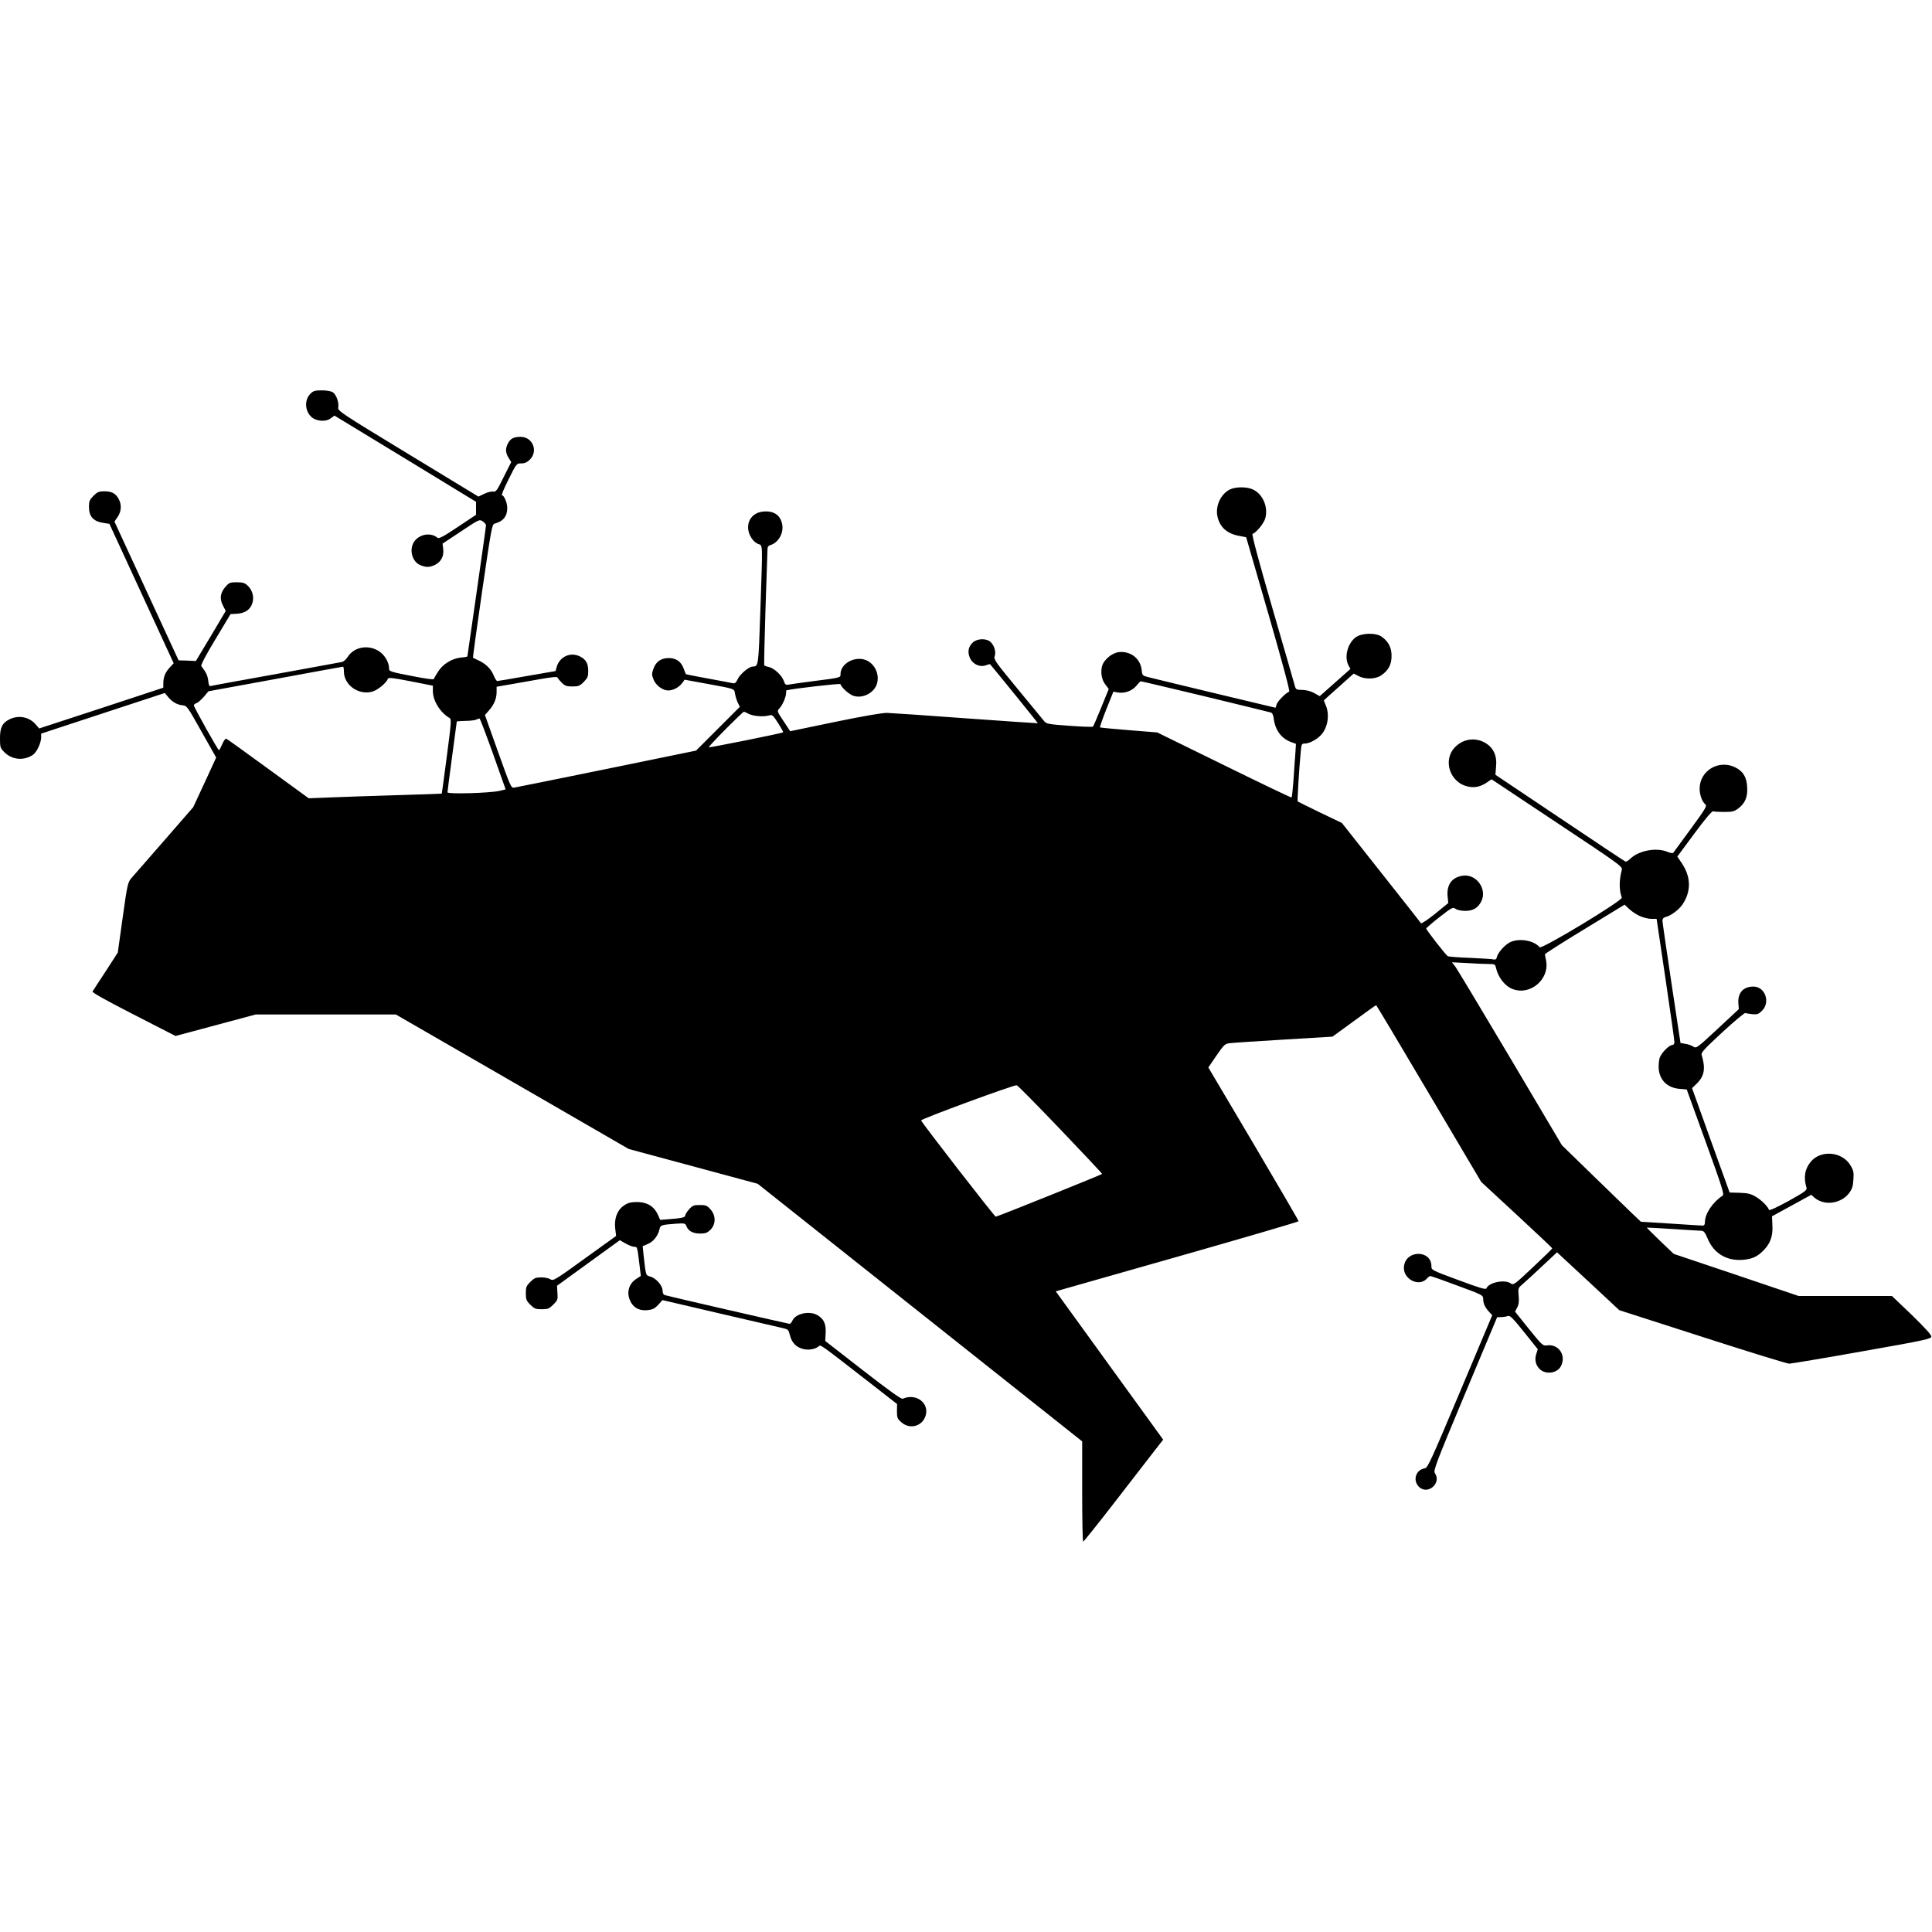 <?xml version="1.0" standalone="no"?>
<!DOCTYPE svg PUBLIC "-//W3C//DTD SVG 20010904//EN"
 "http://www.w3.org/TR/2001/REC-SVG-20010904/DTD/svg10.dtd">
<svg version="1.0" xmlns="http://www.w3.org/2000/svg"
 width="1455pt" height="1455pt" viewBox="0 0 1455 1455"
 preserveAspectRatio="xMidYMid meet">
<g transform="translate(0,1455) scale(0.1,-0.1)"
fill="#000000" stroke="none">
<path d="M2338 11585 c-46 -46 -43 -128 6 -174 36 -34 109 -40 146 -12 l29 21
533 -324 533 -325 0 -49 0 -49 -138 -92 c-106 -71 -142 -90 -152 -81 -48 40
-127 30 -170 -21 -47 -57 -26 -157 40 -185 44 -18 69 -18 111 2 45 22 68 65
62 118 l-5 42 139 92 c136 91 139 92 163 76 14 -9 25 -23 25 -31 0 -9 -32
-233 -70 -499 -38 -266 -70 -485 -70 -487 0 -3 -22 -7 -49 -9 -67 -7 -136 -49
-171 -105 -16 -25 -31 -50 -33 -56 -2 -7 -64 2 -170 23 -160 31 -167 34 -167
57 0 38 -25 87 -59 116 -80 67 -201 52 -253 -31 -11 -17 -29 -34 -41 -37 -12
-3 -236 -43 -497 -91 -261 -47 -482 -87 -491 -90 -13 -4 -17 5 -21 41 -5 39
-15 60 -52 109 -5 7 34 82 106 201 l114 190 49 3 c62 4 101 32 116 81 14 47 0
97 -37 132 -21 19 -36 24 -81 24 -49 0 -58 -3 -83 -32 -41 -45 -48 -92 -21
-143 l21 -41 -112 -189 -113 -188 -65 3 -65 2 -242 523 -241 522 24 35 c28 41
31 91 9 133 -22 43 -53 60 -108 60 -42 0 -54 -5 -83 -34 -29 -29 -34 -41 -34
-83 0 -75 34 -111 115 -122 l39 -6 242 -525 242 -525 -28 -30 c-34 -36 -50
-74 -50 -120 l0 -34 -467 -154 -468 -153 -24 28 c-48 58 -128 75 -197 42 -56
-27 -74 -61 -74 -144 0 -68 2 -74 33 -105 58 -58 148 -66 216 -19 28 20 60 88
61 129 l0 30 465 153 466 153 26 -31 c30 -37 70 -59 111 -62 28 -2 37 -15 123
-168 51 -91 101 -178 110 -195 l17 -30 -86 -187 -87 -187 -220 -253 c-121
-139 -232 -266 -247 -283 -25 -30 -30 -49 -64 -295 l-37 -264 -91 -141 c-51
-77 -95 -145 -99 -152 -5 -7 98 -65 309 -173 l316 -162 302 81 302 81 527 0
528 0 877 -506 877 -507 486 -131 485 -131 1222 -970 1222 -970 0 -377 c0
-208 3 -378 8 -378 4 1 111 134 237 297 127 164 260 336 297 384 l68 87 -405
559 -404 558 914 260 c503 143 915 264 915 268 0 5 -153 267 -340 584 l-340
574 61 89 c58 84 64 90 103 94 23 3 205 15 406 27 l365 22 162 118 c89 66 164
119 167 119 2 0 181 -299 397 -665 l394 -666 267 -247 c147 -136 268 -250 268
-253 0 -4 -66 -68 -146 -143 -139 -131 -146 -136 -167 -121 -45 32 -166 7
-183 -38 -4 -11 -55 5 -209 62 -205 76 -205 76 -205 106 0 121 -187 124 -206
3 -16 -96 109 -166 172 -97 9 11 21 19 27 19 5 0 97 -32 203 -72 190 -70 194
-72 194 -101 0 -33 13 -62 45 -97 l23 -25 -242 -575 c-221 -525 -244 -575
-266 -578 -67 -10 -93 -90 -44 -139 65 -65 173 27 120 103 -13 18 8 73 227
597 l242 577 30 1 c17 0 39 4 50 8 16 7 35 -12 123 -121 l103 -129 -11 -35
c-14 -42 -6 -81 22 -111 44 -48 135 -37 163 18 43 81 -17 170 -106 157 -29 -5
-36 2 -135 124 l-104 130 16 31 c12 22 15 47 11 89 -5 57 -5 58 33 90 21 18
88 79 147 135 l109 102 235 -218 234 -218 625 -201 c344 -111 639 -202 655
-202 17 1 264 42 550 93 482 85 520 94 520 112 0 13 -55 72 -148 163 l-149
142 -351 0 -352 0 -470 159 -470 158 -103 98 c-56 54 -101 99 -100 100 2 1 91
-4 198 -11 107 -7 204 -13 216 -13 15 -1 26 -15 44 -58 46 -112 143 -170 264
-161 72 6 112 24 160 74 49 51 69 107 64 188 l-3 66 148 81 148 81 22 -20 c73
-65 200 -49 263 33 22 30 29 50 32 101 4 54 1 70 -21 106 -61 105 -222 121
-299 30 -46 -55 -57 -118 -33 -197 5 -18 -12 -31 -136 -100 -92 -50 -144 -74
-147 -66 -9 26 -56 73 -100 99 -38 22 -61 27 -121 29 l-75 2 -142 393 -141
393 37 36 c56 55 66 114 35 215 -5 17 22 46 156 170 89 82 167 147 173 145 6
-3 30 -6 53 -9 37 -3 47 0 73 26 65 65 23 182 -65 182 -77 0 -120 -48 -113
-129 l3 -41 -160 -149 c-156 -145 -160 -148 -183 -133 -13 9 -40 18 -60 21
l-36 6 -68 450 c-37 248 -68 460 -68 471 0 15 8 24 27 29 37 9 97 54 123 92
67 99 66 207 -4 312 l-34 50 128 173 c82 111 133 171 142 168 7 -3 45 -5 84
-5 61 0 75 4 106 27 51 39 71 87 66 162 -4 74 -31 117 -88 146 -124 63 -270
-23 -270 -160 0 -46 19 -98 43 -118 14 -12 1 -33 -110 -185 -69 -95 -129 -175
-132 -180 -4 -4 -24 -1 -44 8 -83 34 -214 10 -279 -52 -14 -14 -31 -24 -36
-22 -6 2 -229 150 -495 329 l-485 325 5 62 c8 82 -20 142 -81 178 -74 43 -162
32 -224 -28 -102 -98 -44 -276 100 -302 48 -9 89 1 134 31 l37 25 493 -328
c467 -310 494 -329 488 -353 -21 -82 -21 -152 0 -210 8 -22 -605 -392 -619
-374 -41 50 -148 70 -218 40 -38 -16 -94 -76 -103 -111 -4 -18 -12 -24 -23
-21 -9 3 -89 8 -177 12 -89 3 -166 9 -171 13 -16 10 -163 199 -162 208 0 4 45
43 100 86 95 74 101 77 122 62 12 -9 43 -15 73 -15 57 0 94 22 119 70 48 93
-36 210 -139 195 -82 -12 -122 -68 -114 -156 l5 -50 -99 -81 c-55 -44 -103
-76 -107 -71 -3 6 -139 178 -301 383 l-294 372 -165 79 c-90 44 -166 81 -168
83 -4 4 11 251 23 374 5 58 7 62 30 62 30 0 80 24 112 54 59 52 79 156 47 233
-8 19 -15 36 -15 38 0 1 51 47 113 102 l112 100 35 -18 c50 -27 128 -25 171 4
55 37 79 81 79 147 0 63 -22 106 -73 144 -43 32 -150 30 -196 -3 -61 -44 -89
-147 -56 -211 l15 -28 -116 -103 -115 -102 -41 23 c-26 15 -59 23 -90 24 -47
1 -49 2 -58 36 -5 19 -81 283 -169 585 -107 369 -155 551 -148 554 29 10 86
80 96 118 23 84 -18 181 -92 216 -45 22 -129 22 -174 1 -69 -34 -112 -125 -94
-205 18 -79 70 -126 158 -144 l58 -11 168 -580 c109 -379 163 -580 156 -583
-25 -8 -90 -75 -95 -97 -3 -13 -7 -24 -9 -24 -3 0 -895 214 -956 230 -45 11
-47 13 -51 55 -10 80 -72 135 -156 135 -44 0 -93 -28 -126 -73 -32 -43 -28
-124 7 -170 l27 -36 -56 -138 c-31 -76 -59 -141 -62 -145 -4 -4 -84 -1 -179 6
-163 12 -173 14 -191 37 -11 13 -101 123 -200 243 -165 200 -180 221 -171 244
12 31 -3 82 -32 108 -31 28 -100 26 -133 -5 -33 -31 -41 -70 -22 -115 20 -47
73 -73 119 -57 17 6 31 10 33 9 20 -22 362 -443 360 -445 -1 -1 -244 16 -540
37 -296 22 -564 40 -595 41 -35 1 -179 -24 -393 -68 l-337 -70 -50 76 c-50 75
-50 76 -31 96 23 24 50 86 50 115 0 11 1 20 3 21 50 13 403 53 406 47 10 -29
68 -79 100 -89 73 -22 159 26 177 97 21 84 -36 172 -118 181 -80 9 -158 -47
-158 -114 0 -27 5 -26 -205 -53 -88 -11 -171 -23 -185 -26 -22 -4 -28 0 -38
30 -16 42 -73 95 -113 103 -16 3 -31 9 -33 12 -3 4 2 196 9 426 8 231 15 432
15 447 0 19 7 29 23 33 61 19 102 94 87 160 -15 68 -65 100 -144 92 -92 -9
-138 -95 -97 -181 15 -30 33 -49 56 -61 42 -19 39 38 21 -514 -14 -410 -14
-410 -57 -411 -28 0 -95 -56 -113 -94 -14 -29 -21 -35 -39 -31 -12 3 -96 18
-186 35 -91 17 -165 31 -166 33 -1 1 -8 20 -16 41 -19 54 -59 81 -115 80 -57
-1 -95 -28 -113 -81 -13 -35 -13 -46 0 -79 17 -45 69 -84 111 -84 38 0 81 23
105 55 l19 26 169 -31 c218 -40 203 -35 211 -78 4 -20 13 -50 21 -66 l15 -29
-165 -165 -165 -165 -673 -138 c-371 -76 -685 -139 -698 -141 -22 -3 -28 12
-121 272 l-98 275 30 34 c39 44 58 90 58 140 l0 39 93 16 c50 9 153 27 227 40
97 17 136 21 139 13 2 -7 17 -24 32 -39 23 -23 36 -28 79 -28 46 0 56 4 86 34
29 29 34 41 34 83 0 55 -17 86 -60 108 -73 38 -156 0 -178 -79 l-8 -30 -215
-37 c-117 -21 -218 -38 -224 -38 -5 -1 -18 19 -28 44 -20 49 -61 88 -117 113
-19 9 -36 17 -38 18 -2 1 29 227 69 503 68 465 74 501 93 507 66 18 96 55 96
119 0 38 -24 95 -40 95 -6 0 17 54 50 120 60 120 60 120 96 120 26 0 43 8 65
29 64 65 20 171 -71 171 -52 0 -76 -13 -95 -50 -20 -39 -19 -69 5 -108 l20
-32 -57 -113 c-50 -102 -58 -113 -79 -109 -13 2 -43 -5 -67 -17 l-44 -21 -530
322 c-512 311 -531 324 -526 350 7 36 -14 95 -40 113 -13 9 -44 15 -83 15 -52
0 -65 -4 -86 -25z m252 -2092 c0 -102 110 -180 213 -152 39 10 109 67 118 97
4 11 39 7 172 -19 l167 -33 0 -41 c0 -73 57 -164 127 -203 13 -8 11 -39 -22
-288 -20 -153 -37 -280 -38 -281 -1 -1 -160 -6 -352 -12 -193 -6 -418 -13
-500 -17 l-150 -6 -305 222 c-167 122 -309 224 -316 227 -6 2 -20 -16 -30 -41
-11 -25 -22 -46 -25 -46 -7 0 -189 324 -189 338 0 6 9 13 20 17 11 3 35 25 55
47 l35 42 503 92 c276 51 505 93 510 93 4 1 7 -16 7 -36z m6486 -188 c263 -64
486 -118 495 -121 11 -3 19 -21 22 -49 12 -88 60 -150 137 -176 l30 -11 -5
-77 c-3 -42 -10 -131 -14 -199 -5 -68 -11 -125 -14 -128 -2 -3 -231 107 -508
243 l-504 247 -213 17 c-117 9 -215 19 -218 21 -2 3 19 64 48 137 l53 132 32
-6 c51 -9 108 11 140 49 15 19 31 35 34 35 3 1 221 -51 485 -114z m-3436 -132
c36 -17 108 -23 152 -11 24 7 29 3 68 -58 23 -36 40 -67 38 -69 -6 -7 -550
-116 -560 -113 -8 3 254 268 265 268 2 0 19 -7 37 -17z m-1927 -300 l95 -268
-46 -11 c-73 -17 -392 -26 -392 -11 0 7 16 129 35 271 19 142 35 261 35 262 0
2 28 4 63 5 34 0 71 4 82 9 11 5 23 9 26 9 4 1 49 -119 102 -266z m8637 -1222
c25 -11 63 -21 85 -21 l41 0 67 -452 c37 -249 67 -463 67 -475 0 -14 -6 -23
-15 -23 -25 0 -83 -59 -96 -97 -6 -19 -9 -58 -7 -85 9 -85 66 -140 155 -148
l56 -5 143 -395 c125 -345 141 -396 127 -405 -72 -45 -133 -136 -133 -197 0
-20 -5 -28 -17 -28 -10 0 -119 7 -242 15 l-223 14 -77 73 c-42 40 -175 170
-297 288 l-221 215 -388 655 c-214 360 -400 670 -414 689 l-26 34 115 -6 c63
-4 136 -7 162 -7 44 0 48 -2 54 -27 16 -74 68 -140 127 -162 132 -50 277 74
251 213 -5 22 -8 45 -9 49 0 5 135 91 300 191 l300 183 35 -33 c19 -18 55 -42
80 -53z m-4365 -1606 c173 -181 315 -332 315 -336 0 -4 -766 -313 -801 -322
-7 -2 -558 708 -562 725 -2 11 699 269 720 265 7 -1 154 -150 328 -332z"/>
<path d="M4725 5486 c-70 -31 -103 -103 -91 -195 l6 -49 -236 -170 c-222 -161
-238 -170 -258 -157 -11 8 -42 15 -69 15 -42 0 -54 -5 -83 -34 -30 -30 -34
-40 -34 -86 0 -46 4 -56 34 -86 30 -30 40 -34 86 -34 46 0 56 4 87 35 32 32
35 38 31 89 l-3 53 237 172 236 171 44 -25 c24 -14 53 -25 65 -25 23 0 22 5
41 -152 l8 -67 -35 -23 c-51 -33 -71 -92 -51 -150 21 -61 69 -91 134 -85 41 4
55 11 83 40 l32 36 428 -100 c235 -55 449 -104 474 -110 45 -10 47 -12 58 -55
14 -56 46 -89 98 -103 41 -11 92 -3 119 20 16 13 1 23 385 -275 l205 -160 -1
-54 c0 -48 3 -57 33 -83 63 -57 159 -31 183 50 29 96 -73 171 -172 127 -11 -5
-98 57 -300 214 l-284 221 3 59 c4 68 -13 107 -61 135 -60 36 -165 13 -189
-40 -6 -14 -16 -25 -21 -25 -9 0 -901 205 -939 216 -12 4 -18 15 -18 34 0 38
-49 94 -92 106 -36 11 -33 2 -52 169 l-6 60 40 17 c41 17 76 62 87 111 6 31
14 33 121 41 69 5 73 4 82 -19 14 -36 49 -55 103 -55 40 0 53 5 78 29 41 42
41 107 0 153 -26 29 -35 33 -81 33 -46 0 -55 -4 -81 -33 -16 -18 -29 -39 -29
-47 0 -14 -29 -20 -137 -28 l-51 -4 -18 40 c-27 59 -74 90 -142 94 -34 2 -69
-2 -87 -11z"/>
</g>
</svg>
